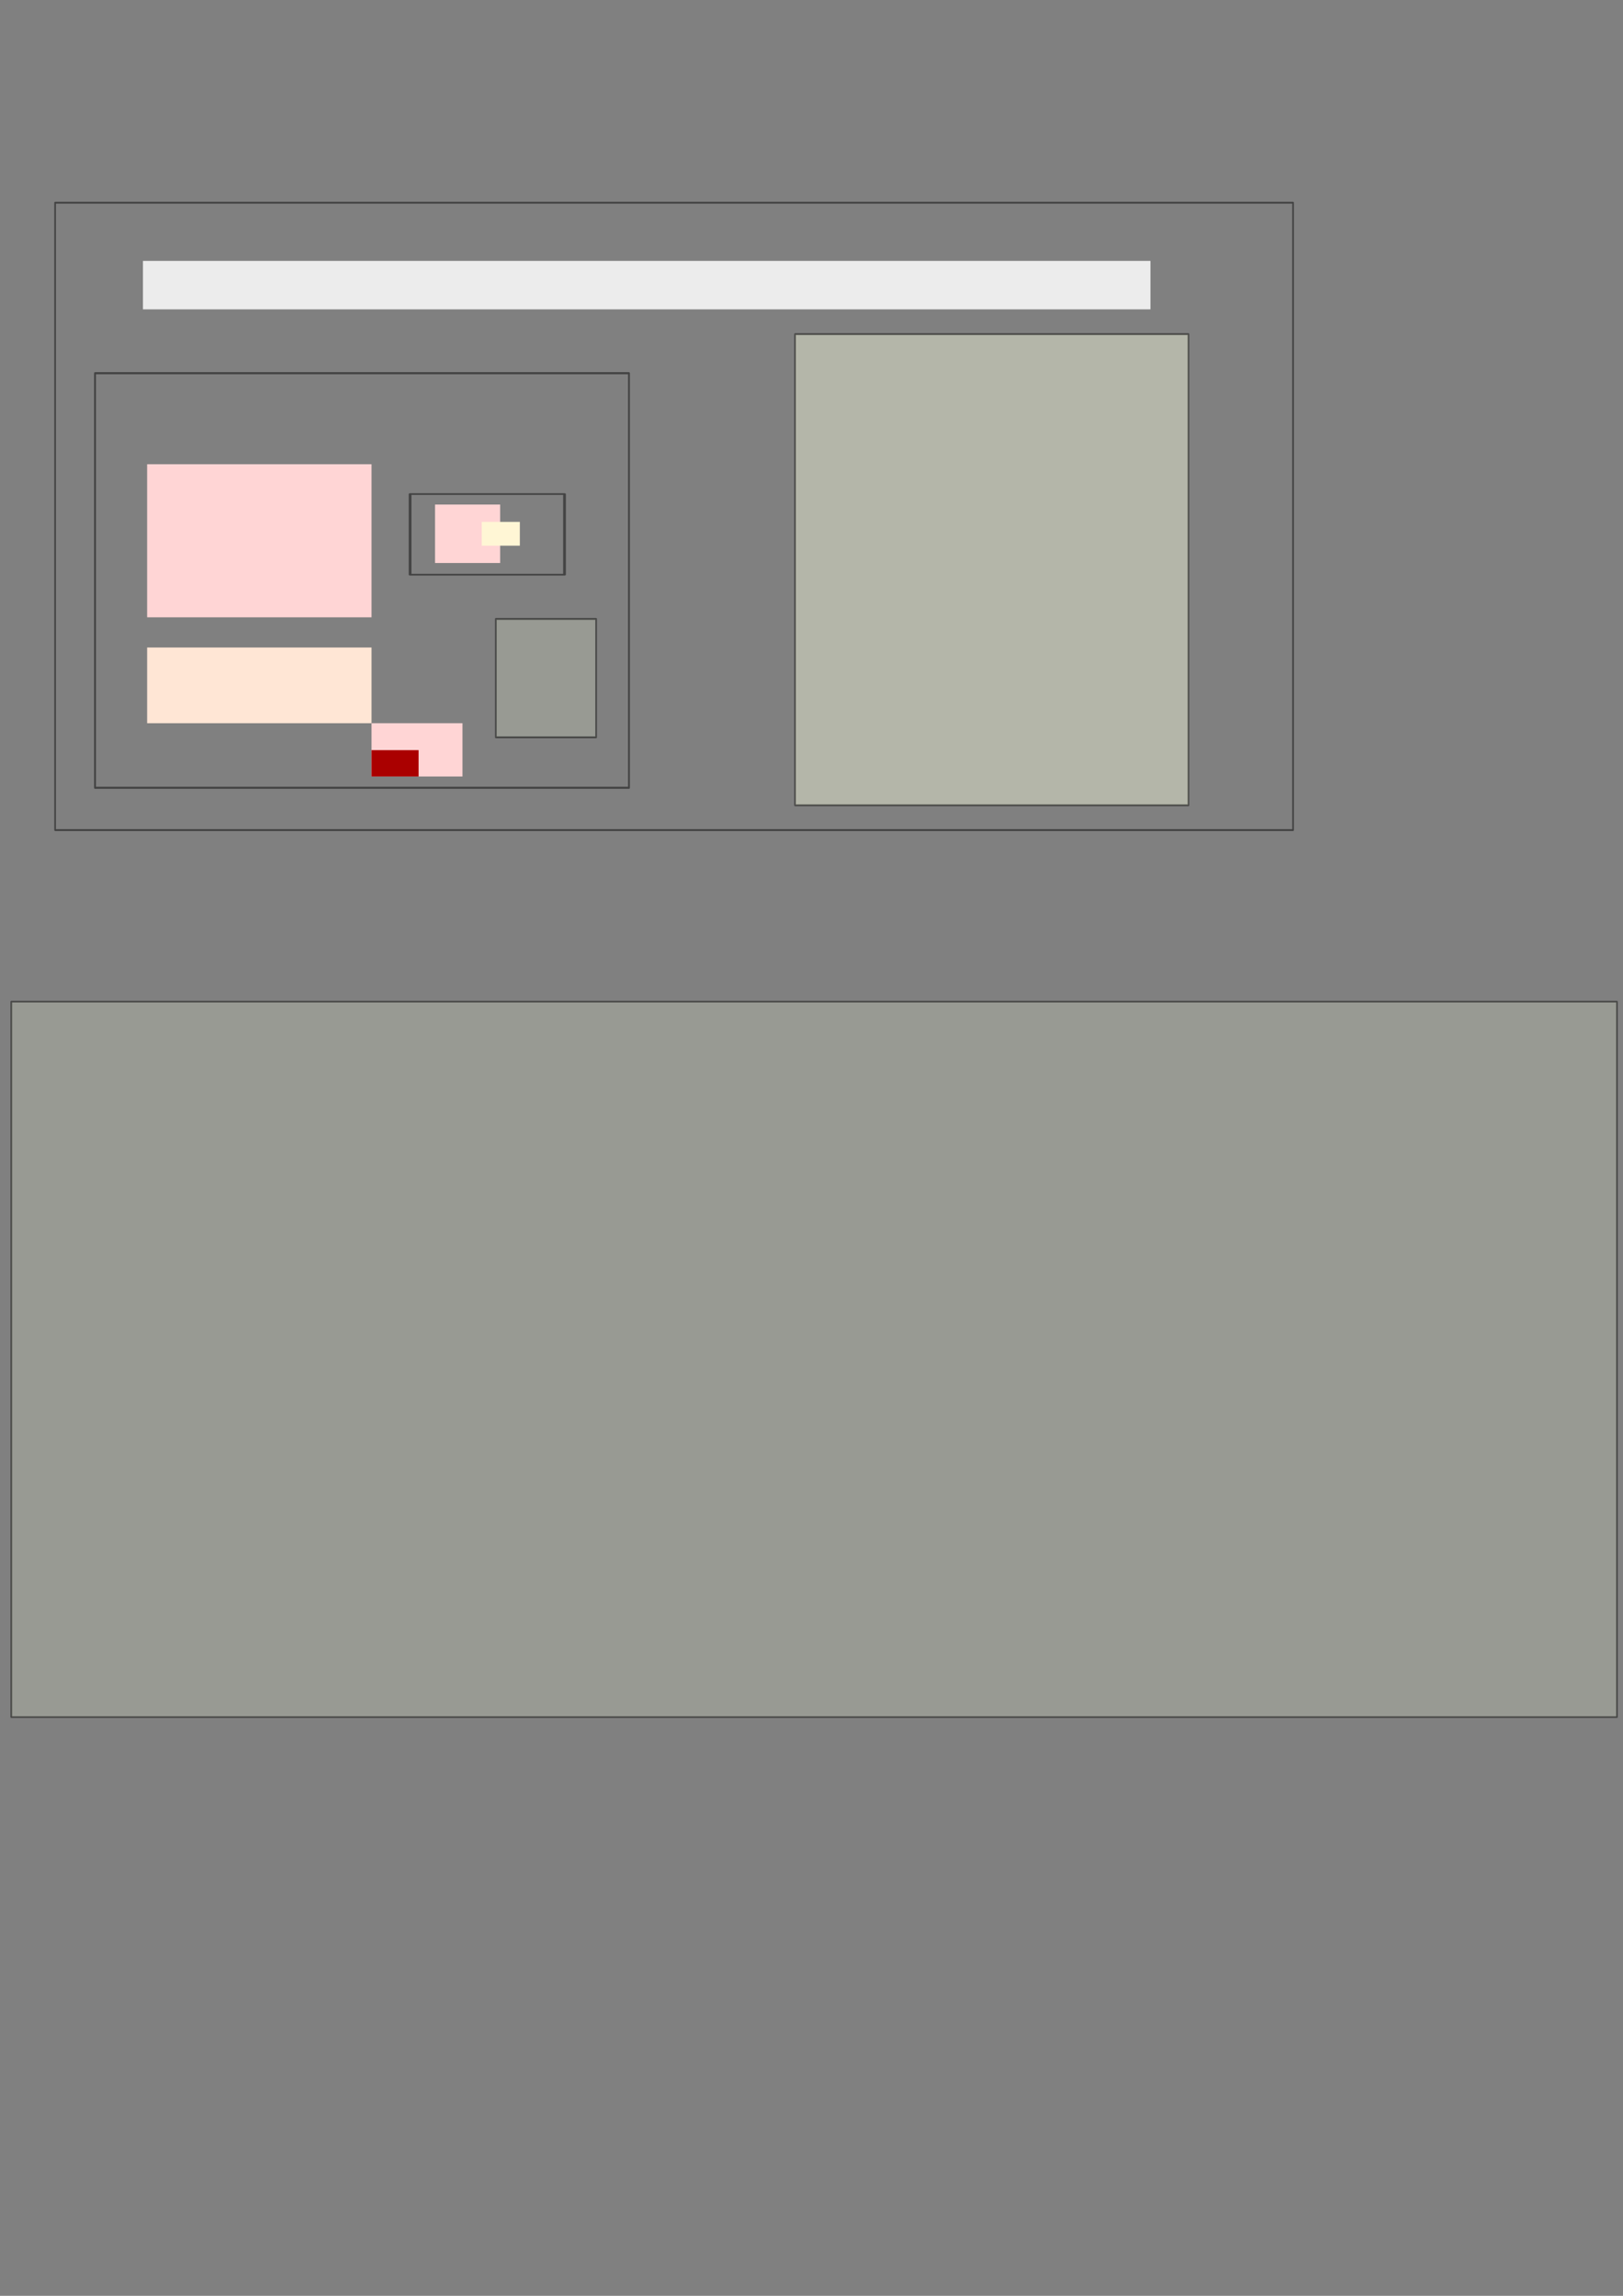 <?xml version="1.0" encoding="UTF-8" standalone="no"?>
<!-- Created with Inkscape (http://www.inkscape.org/) -->

<svg
   xmlns:dc="http://purl.org/dc/elements/1.1/"
   xmlns:cc="http://creativecommons.org/ns#"
   xmlns:rdf="http://www.w3.org/1999/02/22-rdf-syntax-ns#"
   xmlns:svg="http://www.w3.org/2000/svg"
   xmlns="http://www.w3.org/2000/svg"
   xmlns:sodipodi="http://sodipodi.sourceforge.net/DTD/sodipodi-0.dtd"
   xmlns:inkscape="http://www.inkscape.org/namespaces/inkscape"
   width="210mm"
   height="297mm"
   viewBox="0 0 210 297"
   version="1.1"
   id="svg8"
   inkscape:version="0.92.3 (2405546, 2018-03-11)"
   sodipodi:docname="layout_test_3.svg">
  <rect x="0" y="0" width="210" height="297" fill="#808080" stroke="none"/>
  <defs
     id="defs2">
    <g
       id="g2314">
      <symbol
         id="glyph0-0"
         overflow="visible">
        <path
           id="path2269"
           d="M 1 0 L 1 -5 L 5 -5 L 5 0 Z M 1.125 -0.125 L 4.875 -0.125 L 4.875 -4.875 L 1.125 -4.875 Z M 1.125 -0.125 "
           style="stroke:none;" />
      </symbol>
      <symbol
         id="glyph0-1"
         overflow="visible">
        <path
           id="path2272"
           d="M 2.062 -0.625 L 2.172 -0.016 C 1.973 0.035 1.797 0.062 1.641 0.062 C 1.379 0.062 1.176 0.02 1.031 -0.062 C 0.895 -0.145 0.797 -0.25 0.734 -0.375 C 0.68 -0.508 0.656 -0.789 0.656 -1.219 L 0.656 -3.609 L 0.141 -3.609 L 0.141 -4.156 L 0.656 -4.156 L 0.656 -5.172 L 1.359 -5.594 L 1.359 -4.156 L 2.062 -4.156 L 2.062 -3.609 L 1.359 -3.609 L 1.359 -1.172 C 1.359 -0.973 1.367 -0.844 1.391 -0.781 C 1.422 -0.727 1.461 -0.688 1.516 -0.656 C 1.566 -0.625 1.645 -0.609 1.75 -0.609 C 1.832 -0.609 1.938 -0.613 2.062 -0.625 Z M 2.062 -0.625 "
           style="stroke:none;" />
      </symbol>
      <symbol
         id="glyph0-2"
         overflow="visible">
        <path
           id="path2275"
           d="M 3.375 -1.344 L 4.094 -1.25 C 3.977 -0.82 3.766 -0.488 3.453 -0.25 C 3.148 -0.02 2.754 0.094 2.266 0.094 C 1.66 0.094 1.18 -0.094 0.828 -0.469 C 0.473 -0.844 0.297 -1.367 0.297 -2.047 C 0.297 -2.742 0.473 -3.285 0.828 -3.672 C 1.191 -4.055 1.66 -4.25 2.234 -4.25 C 2.785 -4.25 3.238 -4.055 3.594 -3.672 C 3.945 -3.297 4.125 -2.766 4.125 -2.078 C 4.125 -2.035 4.117 -1.973 4.109 -1.891 L 1.016 -1.891 C 1.047 -1.441 1.176 -1.094 1.406 -0.844 C 1.633 -0.602 1.926 -0.484 2.281 -0.484 C 2.531 -0.484 2.742 -0.551 2.922 -0.688 C 3.109 -0.82 3.258 -1.039 3.375 -1.344 Z M 1.062 -2.469 L 3.375 -2.469 C 3.344 -2.82 3.254 -3.086 3.109 -3.266 C 2.891 -3.535 2.598 -3.672 2.234 -3.672 C 1.91 -3.672 1.641 -3.562 1.422 -3.344 C 1.203 -3.125 1.082 -2.832 1.062 -2.469 Z M 1.062 -2.469 "
           style="stroke:none;" />
      </symbol>
      <symbol
         id="glyph0-3"
         overflow="visible">
        <path
           id="path2278"
           d="M 0.062 0 L 1.578 -2.156 L 0.172 -4.156 L 1.047 -4.156 L 1.688 -3.172 C 1.812 -2.992 1.91 -2.844 1.984 -2.719 C 2.098 -2.883 2.203 -3.035 2.297 -3.172 L 3 -4.156 L 3.828 -4.156 L 2.406 -2.203 L 3.938 0 L 3.078 0 L 2.234 -1.297 L 2 -1.641 L 0.906 0 Z M 0.062 0 "
           style="stroke:none;" />
      </symbol>
      <symbol
         id="glyph0-4"
         overflow="visible">
        <path
           id="path2281"
           d="M 1.172 0 L 0.531 0 L 0.531 -5.734 L 1.234 -5.734 L 1.234 -3.688 C 1.523 -4.062 1.898 -4.25 2.359 -4.25 C 2.617 -4.25 2.863 -4.195 3.094 -4.094 C 3.32 -3.988 3.508 -3.844 3.656 -3.656 C 3.801 -3.469 3.914 -3.242 4 -2.984 C 4.082 -2.723 4.125 -2.441 4.125 -2.141 C 4.125 -1.43 3.945 -0.879 3.594 -0.484 C 3.238 -0.098 2.816 0.094 2.328 0.094 C 1.836 0.094 1.453 -0.109 1.172 -0.516 Z M 1.172 -2.109 C 1.172 -1.609 1.238 -1.25 1.375 -1.031 C 1.594 -0.664 1.891 -0.484 2.266 -0.484 C 2.578 -0.484 2.844 -0.613 3.062 -0.875 C 3.289 -1.145 3.406 -1.547 3.406 -2.078 C 3.406 -2.617 3.297 -3.02 3.078 -3.281 C 2.867 -3.539 2.609 -3.672 2.297 -3.672 C 1.992 -3.672 1.727 -3.535 1.5 -3.266 C 1.281 -2.992 1.172 -2.609 1.172 -2.109 Z M 1.172 -2.109 "
           style="stroke:none;" />
      </symbol>
      <symbol
         id="glyph0-5"
         overflow="visible">
        <path
           id="path2284"
           d="M 0.266 -2.078 C 0.266 -2.848 0.477 -3.414 0.906 -3.781 C 1.258 -4.094 1.695 -4.25 2.219 -4.25 C 2.781 -4.25 3.242 -4.062 3.609 -3.688 C 3.973 -3.312 4.156 -2.797 4.156 -2.141 C 4.156 -1.598 4.07 -1.176 3.906 -0.875 C 3.75 -0.57 3.516 -0.332 3.203 -0.156 C 2.898 0.008 2.57 0.094 2.219 0.094 C 1.633 0.094 1.16 -0.094 0.797 -0.469 C 0.441 -0.844 0.266 -1.379 0.266 -2.078 Z M 0.984 -2.078 C 0.984 -1.547 1.098 -1.145 1.328 -0.875 C 1.566 -0.613 1.863 -0.484 2.219 -0.484 C 2.562 -0.484 2.848 -0.613 3.078 -0.875 C 3.316 -1.145 3.438 -1.551 3.438 -2.094 C 3.438 -2.613 3.316 -3.004 3.078 -3.266 C 2.848 -3.523 2.562 -3.656 2.219 -3.656 C 1.863 -3.656 1.566 -3.523 1.328 -3.266 C 1.098 -3.004 0.984 -2.609 0.984 -2.078 Z M 0.984 -2.078 "
           style="stroke:none;" />
      </symbol>
      <symbol
         id="glyph0-6"
         overflow="visible">
        <path
           id="path2287"
           d="M 0.516 0 L 0.516 -4.156 L 1.156 -4.156 L 1.156 -3.516 C 1.312 -3.816 1.457 -4.016 1.594 -4.109 C 1.738 -4.203 1.891 -4.25 2.047 -4.25 C 2.285 -4.25 2.531 -4.172 2.781 -4.016 L 2.531 -3.359 C 2.363 -3.461 2.191 -3.516 2.016 -3.516 C 1.859 -3.516 1.719 -3.469 1.594 -3.375 C 1.477 -3.281 1.395 -3.156 1.344 -3 C 1.258 -2.75 1.219 -2.473 1.219 -2.172 L 1.219 0 Z M 0.516 0 "
           style="stroke:none;" />
      </symbol>
      <symbol
         id="glyph0-7"
         overflow="visible">
        <path
           id="path2290"
           d="M 3.219 0 L 3.219 -0.531 C 2.957 -0.113 2.57 0.094 2.062 0.094 C 1.727 0.094 1.422 0.004 1.141 -0.172 C 0.867 -0.359 0.656 -0.613 0.5 -0.938 C 0.352 -1.27 0.281 -1.648 0.281 -2.078 C 0.281 -2.484 0.348 -2.852 0.484 -3.188 C 0.617 -3.531 0.82 -3.789 1.094 -3.969 C 1.375 -4.156 1.688 -4.25 2.031 -4.25 C 2.281 -4.25 2.5 -4.191 2.688 -4.078 C 2.883 -3.973 3.047 -3.836 3.172 -3.672 L 3.172 -5.734 L 3.875 -5.734 L 3.875 0 Z M 1 -2.078 C 1 -1.547 1.109 -1.145 1.328 -0.875 C 1.555 -0.613 1.82 -0.484 2.125 -0.484 C 2.438 -0.484 2.695 -0.609 2.906 -0.859 C 3.125 -1.109 3.234 -1.492 3.234 -2.016 C 3.234 -2.578 3.125 -2.988 2.906 -3.25 C 2.688 -3.52 2.414 -3.656 2.094 -3.656 C 1.781 -3.656 1.52 -3.523 1.312 -3.266 C 1.102 -3.016 1 -2.617 1 -2.078 Z M 1 -2.078 "
           style="stroke:none;" />
      </symbol>
      <symbol
         id="glyph0-8"
         overflow="visible">
        <path
           id="path2293"
           d="M 0.703 0 L 0.703 -3.609 L 0.078 -3.609 L 0.078 -4.156 L 0.703 -4.156 L 0.703 -4.594 C 0.703 -4.875 0.723 -5.082 0.766 -5.219 C 0.836 -5.395 0.957 -5.539 1.125 -5.656 C 1.301 -5.77 1.539 -5.828 1.844 -5.828 C 2.039 -5.828 2.258 -5.801 2.5 -5.75 L 2.391 -5.141 C 2.242 -5.172 2.109 -5.188 1.984 -5.188 C 1.766 -5.188 1.609 -5.141 1.516 -5.047 C 1.43 -4.953 1.391 -4.781 1.391 -4.531 L 1.391 -4.156 L 2.203 -4.156 L 2.203 -3.609 L 1.391 -3.609 L 1.391 0 Z M 0.703 0 "
           style="stroke:none;" />
      </symbol>
      <symbol
         id="glyph0-9"
         overflow="visible">
        <path
           id="path2296"
           d="M 0.531 -4.922 L 0.531 -5.734 L 1.234 -5.734 L 1.234 -4.922 Z M 0.531 0 L 0.531 -4.156 L 1.234 -4.156 L 1.234 0 Z M 0.531 0 "
           style="stroke:none;" />
      </symbol>
      <symbol
         id="glyph0-10"
         overflow="visible">
        <path
           id="path2299"
           d="M 0.406 0.344 L 1.078 0.453 C 1.109 0.66 1.191 0.812 1.328 0.906 C 1.492 1.039 1.727 1.109 2.031 1.109 C 2.363 1.109 2.617 1.039 2.797 0.906 C 2.973 0.781 3.094 0.598 3.156 0.359 C 3.188 0.211 3.203 -0.086 3.203 -0.547 C 2.891 -0.18 2.504 0 2.047 0 C 1.484 0 1.047 -0.203 0.734 -0.609 C 0.422 -1.023 0.266 -1.52 0.266 -2.094 C 0.266 -2.488 0.332 -2.852 0.469 -3.188 C 0.613 -3.531 0.82 -3.789 1.094 -3.969 C 1.363 -4.156 1.688 -4.25 2.062 -4.25 C 2.551 -4.25 2.953 -4.051 3.266 -3.656 L 3.266 -4.156 L 3.922 -4.156 L 3.922 -0.562 C 3.922 0.082 3.852 0.539 3.719 0.812 C 3.582 1.082 3.375 1.297 3.094 1.453 C 2.812 1.609 2.461 1.688 2.047 1.688 C 1.547 1.688 1.145 1.57 0.844 1.344 C 0.539 1.125 0.395 0.789 0.406 0.344 Z M 0.984 -2.156 C 0.984 -1.602 1.086 -1.203 1.297 -0.953 C 1.516 -0.703 1.789 -0.578 2.125 -0.578 C 2.445 -0.578 2.719 -0.703 2.938 -0.953 C 3.156 -1.203 3.266 -1.594 3.266 -2.125 C 3.266 -2.633 3.148 -3.016 2.922 -3.266 C 2.691 -3.523 2.422 -3.656 2.109 -3.656 C 1.797 -3.656 1.531 -3.531 1.312 -3.281 C 1.094 -3.031 0.984 -2.656 0.984 -2.156 Z M 0.984 -2.156 "
           style="stroke:none;" />
      </symbol>
      <symbol
         id="glyph0-11"
         overflow="visible">
        <path
           id="path2302"
           d="M 3.25 0 L 3.25 -0.609 C 2.926 -0.141 2.488 0.094 1.938 0.094 C 1.688 0.094 1.453 0.047 1.234 -0.047 C 1.023 -0.141 0.867 -0.254 0.766 -0.391 C 0.672 -0.535 0.602 -0.711 0.562 -0.922 C 0.531 -1.055 0.516 -1.273 0.516 -1.578 L 0.516 -4.156 L 1.219 -4.156 L 1.219 -1.844 C 1.219 -1.477 1.234 -1.234 1.266 -1.109 C 1.305 -0.922 1.395 -0.773 1.531 -0.672 C 1.676 -0.566 1.859 -0.516 2.078 -0.516 C 2.285 -0.516 2.477 -0.566 2.656 -0.672 C 2.844 -0.785 2.973 -0.93 3.047 -1.109 C 3.129 -1.297 3.172 -1.566 3.172 -1.922 L 3.172 -4.156 L 3.875 -4.156 L 3.875 0 Z M 3.25 0 "
           style="stroke:none;" />
      </symbol>
      <symbol
         id="glyph0-12"
         overflow="visible">
        <path
           id="path2305"
           d="M 0.531 0 L 0.531 -4.156 L 1.156 -4.156 L 1.156 -3.562 C 1.469 -4.02 1.91 -4.25 2.484 -4.25 C 2.734 -4.25 2.961 -4.203 3.172 -4.109 C 3.379 -4.016 3.535 -3.895 3.641 -3.75 C 3.742 -3.602 3.816 -3.43 3.859 -3.234 C 3.891 -3.109 3.906 -2.879 3.906 -2.547 L 3.906 0 L 3.203 0 L 3.203 -2.531 C 3.203 -2.812 3.172 -3.02 3.109 -3.156 C 3.055 -3.301 2.957 -3.414 2.812 -3.5 C 2.676 -3.594 2.516 -3.641 2.328 -3.641 C 2.035 -3.641 1.781 -3.539 1.562 -3.344 C 1.344 -3.156 1.234 -2.797 1.234 -2.266 L 1.234 0 Z M 0.531 0 "
           style="stroke:none;" />
      </symbol>
      <symbol
         id="glyph0-13"
         overflow="visible">
        <path
           id="path2308"
           d="M 0.25 -1.234 L 0.938 -1.344 C 0.977 -1.07 1.086 -0.859 1.266 -0.703 C 1.441 -0.555 1.691 -0.484 2.016 -0.484 C 2.336 -0.484 2.578 -0.547 2.734 -0.672 C 2.891 -0.805 2.969 -0.961 2.969 -1.141 C 2.969 -1.305 2.898 -1.43 2.766 -1.516 C 2.672 -1.578 2.43 -1.66 2.047 -1.766 C 1.523 -1.891 1.164 -2 0.969 -2.094 C 0.77 -2.188 0.617 -2.316 0.516 -2.484 C 0.41 -2.66 0.359 -2.848 0.359 -3.047 C 0.359 -3.234 0.398 -3.406 0.484 -3.562 C 0.578 -3.719 0.695 -3.848 0.844 -3.953 C 0.945 -4.035 1.094 -4.102 1.281 -4.156 C 1.469 -4.219 1.672 -4.25 1.891 -4.25 C 2.211 -4.25 2.5 -4.203 2.75 -4.109 C 3 -4.016 3.18 -3.883 3.297 -3.719 C 3.41 -3.562 3.488 -3.348 3.531 -3.078 L 2.844 -2.984 C 2.812 -3.203 2.723 -3.367 2.578 -3.484 C 2.43 -3.609 2.219 -3.672 1.938 -3.672 C 1.613 -3.672 1.383 -3.613 1.25 -3.5 C 1.113 -3.395 1.047 -3.27 1.047 -3.125 C 1.047 -3.039 1.07 -2.961 1.125 -2.891 C 1.188 -2.805 1.281 -2.742 1.406 -2.703 C 1.469 -2.672 1.672 -2.609 2.016 -2.516 C 2.516 -2.379 2.863 -2.27 3.062 -2.188 C 3.258 -2.102 3.41 -1.977 3.516 -1.812 C 3.629 -1.656 3.688 -1.457 3.688 -1.219 C 3.688 -0.988 3.617 -0.77 3.484 -0.562 C 3.348 -0.352 3.148 -0.191 2.891 -0.078 C 2.641 0.035 2.348 0.094 2.016 0.094 C 1.484 0.094 1.07 -0.016 0.781 -0.234 C 0.5 -0.461 0.32 -0.797 0.25 -1.234 Z M 0.25 -1.234 "
           style="stroke:none;" />
      </symbol>
      <symbol
         id="glyph0-14"
         overflow="visible">
        <path
           id="path2311"
           d="M 3.234 -0.516 C 2.973 -0.297 2.723 -0.141 2.484 -0.047 C 2.242 0.047 1.984 0.094 1.703 0.094 C 1.254 0.094 0.906 -0.016 0.656 -0.234 C 0.414 -0.461 0.297 -0.75 0.297 -1.094 C 0.297 -1.301 0.336 -1.488 0.422 -1.656 C 0.516 -1.82 0.633 -1.953 0.781 -2.047 C 0.938 -2.148 1.109 -2.227 1.297 -2.281 C 1.43 -2.32 1.641 -2.359 1.922 -2.391 C 2.492 -2.461 2.91 -2.547 3.172 -2.641 C 3.18 -2.734 3.188 -2.789 3.188 -2.812 C 3.188 -3.102 3.117 -3.305 2.984 -3.422 C 2.805 -3.578 2.539 -3.656 2.188 -3.656 C 1.852 -3.656 1.609 -3.598 1.453 -3.484 C 1.297 -3.367 1.176 -3.164 1.094 -2.875 L 0.406 -2.969 C 0.469 -3.258 0.57 -3.492 0.719 -3.672 C 0.863 -3.859 1.07 -4 1.344 -4.094 C 1.613 -4.195 1.926 -4.25 2.281 -4.25 C 2.633 -4.25 2.922 -4.207 3.141 -4.125 C 3.367 -4.039 3.535 -3.93 3.641 -3.797 C 3.742 -3.672 3.816 -3.516 3.859 -3.328 C 3.879 -3.203 3.891 -2.984 3.891 -2.672 L 3.891 -1.734 C 3.891 -1.086 3.906 -0.676 3.938 -0.5 C 3.969 -0.32 4.023 -0.156 4.109 0 L 3.375 0 C 3.301 -0.145 3.254 -0.316 3.234 -0.516 Z M 3.172 -2.078 C 2.922 -1.973 2.539 -1.883 2.031 -1.812 C 1.738 -1.77 1.531 -1.723 1.406 -1.672 C 1.289 -1.617 1.203 -1.539 1.141 -1.438 C 1.078 -1.344 1.047 -1.234 1.047 -1.109 C 1.047 -0.922 1.113 -0.766 1.25 -0.641 C 1.395 -0.516 1.602 -0.453 1.875 -0.453 C 2.145 -0.453 2.383 -0.508 2.594 -0.625 C 2.812 -0.75 2.969 -0.914 3.062 -1.125 C 3.133 -1.281 3.172 -1.516 3.172 -1.828 Z M 3.172 -2.078 "
           style="stroke:none;" />
      </symbol>
    </g>
    <clipPath
       id="clip1">
      <path
         id="path2316"
         d="M 0 0 L 595 0 L 595 841.891 L 0 841.891 Z M 0 0 " />
    </clipPath>
    <clipPath
       id="clip1-6">
      <path
         id="path3709"
         d="M 0 0 L 595 0 L 595 841.891 L 0 841.891 Z M 0 0 " />
    </clipPath>
  </defs>
  <sodipodi:namedview
     id="base"
     pagecolor="#ffffff"
     bordercolor="#666666"
     borderopacity="1.0"
     inkscape:pageopacity="0.0"
     inkscape:pageshadow="2"
     inkscape:zoom="0.49497475"
     inkscape:cx="876.05779"
     inkscape:cy="760.73268"
     inkscape:document-units="mm"
     inkscape:current-layer="layer1"
     showgrid="false"
     inkscape:window-width="1920"
     inkscape:window-height="991"
     inkscape:window-x="-10"
     inkscape:window-y="-10"
     inkscape:window-maximized="1" />
  <g
     inkscape:label="Layer 1"
     inkscape:groupmode="layer"
     id="layer1"
     TAG="LAYOUT">
    <g
       id="g916"
       TEMPLATE="none"
       GROUP="A"
       style="stroke-width:1.304"
       transform="matrix(0.771,0,0,0.877,6.005,11.837)">
      <rect
         y="24.984"
         x="16.202"
         height="7.152"
         width="169.081"
         id="rect817-8-5-2"
         style="opacity:1;fill:#ececec;fill-opacity:1;stroke:none;stroke-width:0;stroke-linejoin:round;stroke-miterlimit:2.643;stroke-dasharray:none;stroke-dashoffset:0;stroke-opacity:1"
         LABEL="text" />
      <g
         id="g1234"
         GROUP="sub1"
         TEMPLATE="none"
         style="stroke-width:1.657"
         transform="matrix(0.88,0,0,0.88,4.164,13.275)">
        <rect
           LABEL="border"
           y="32.136"
           x="4.537"
           height="69.49"
           width="101.828"
           id="rect1167"
           style="opacity:0.473;fill:none;fill-opacity:1;stroke:#000000;stroke-width:0.351;stroke-linejoin:round;stroke-miterlimit:3.095;stroke-dasharray:none;stroke-dashoffset:0;stroke-opacity:1" />
        <rect
           LABEL="figure"
           style="opacity:1;fill:#ffd5d5;fill-opacity:1;stroke:none;stroke-width:0.351;stroke-linejoin:round;stroke-miterlimit:3.095;stroke-dasharray:none;stroke-dashoffset:0;stroke-opacity:1"
           id="rect817-65"
           width="42.797"
           height="25.66"
           x="14.476"
           y="47.393" />
        <rect
           LABEL="inset"
           style="opacity:1;fill:#ffe6d5;fill-opacity:1;stroke:none;stroke-width:0.351;stroke-linejoin:round;stroke-miterlimit:3.095;stroke-dasharray:none;stroke-dashoffset:0;stroke-opacity:1"
           id="rect817-65-8"
           width="42.797"
           height="12.69"
           x="14.476"
           y="78.116" />
        <g
           id="g926"
           GROUP="sub2"
           TEMPLATE="none"
           style="stroke-width:1.976"
           transform="matrix(1.238,0,0,0.681,-24.985,19.859)">
          <rect
             y="50.357"
             x="76.226"
             height="14.39"
             width="10.029"
             id="rect817-65-5"
             style="opacity:1;fill:#ffd5d5;fill-opacity:1;stroke:none;stroke-width:0.418;stroke-linejoin:round;stroke-miterlimit:3.095;stroke-dasharray:none;stroke-dashoffset:0;stroke-opacity:1"
             LABEL="figure" />
          <rect
             y="54.621"
             x="83.421"
             height="5.862"
             width="5.867"
             id="rect817-65-5-3"
             style="opacity:1;fill:#fff6d5;fill-opacity:1;stroke:none;stroke-width:0.418;stroke-linejoin:round;stroke-miterlimit:3.095;stroke-dasharray:none;stroke-dashoffset:0;stroke-opacity:1"
             LABEL="annotation" />
          <rect
             style="opacity:0.473;fill:none;fill-opacity:1;stroke:#000000;stroke-width:0.418;stroke-linejoin:round;stroke-miterlimit:3.095;stroke-dasharray:none;stroke-dashoffset:0;stroke-opacity:1"
             id="rect1167-0"
             width="23.79"
             height="19.842"
             x="72.38"
             y="47.78"
             LABEL="border" />
        </g>
        <rect
           y="73.329"
           x="80.982"
           height="19.842"
           width="19.111"
           id="rect1167-0-8"
           style="opacity:0.473;fill:#eef4d7;fill-opacity:0.475;stroke:#000000;stroke-width:0.314;stroke-linejoin:round;stroke-miterlimit:3.095;stroke-dasharray:none;stroke-dashoffset:0;stroke-opacity:1"
           GROUP="sub3"
           TEMPLATE="sub2" />
        <g
           id="g948"
           GROUP="sub1"
           TEMPLATE="none"
           style="stroke-width:1.657"
           transform="matrix(1.588,0,0,0.871,-39.934,20.086)">
          <rect
             y="81.192"
             x="61.213"
             height="10.256"
             width="10.922"
             id="rect817-65-50"
             style="opacity:1;fill:#ffd5d5;fill-opacity:1;stroke:none;stroke-width:0.351;stroke-linejoin:round;stroke-miterlimit:3.095;stroke-dasharray:none;stroke-dashoffset:0;stroke-opacity:1"
             LABEL="figure" />
          <rect
             y="86.377"
             x="61.213"
             height="5.072"
             width="5.65"
             id="rect817-65-8-3"
             style="opacity:1;fill:#aa0000;fill-opacity:1;stroke:none;stroke-width:0.351;stroke-linejoin:round;stroke-miterlimit:3.095;stroke-dasharray:none;stroke-dashoffset:0;stroke-opacity:1"
             LABEL="inset" />
        </g>
      </g>
      <rect
         style="opacity:0.473;fill:#eef4d7;fill-opacity:1;stroke:#000000;stroke-width:0.276;stroke-linejoin:round;stroke-miterlimit:3.095;stroke-dasharray:none;stroke-dashoffset:0;stroke-opacity:1"
         id="rect1167-2"
         width="66.016"
         height="69.49"
         x="125.643"
         y="35.797"
         GROUP="sub3"
         TEMPLATE="sub1" />
      <rect
         LABEL="border"
         y="16.402"
         x="1.461"
         height="92.547"
         width="207.757"
         id="rect1167-22"
         style="opacity:0.473;fill:none;fill-opacity:1;stroke:#000000;stroke-width:0.276;stroke-linejoin:round;stroke-miterlimit:3.095;stroke-dasharray:none;stroke-dashoffset:0;stroke-opacity:1" />
    </g>
    <rect
       style="opacity:0.473;fill:#eef4d7;fill-opacity:0.475;stroke:#000000;stroke-width:0.212;stroke-linejoin:round;stroke-miterlimit:3.095;stroke-dasharray:none;stroke-dashoffset:0;stroke-opacity:1"
       id="rect1167-22-2"
       width="207.757"
       height="92.547"
       x="1.461"
       y="129.586"
       TEMPLATE="A"
       GROUP="B" />
  </g>
</svg>
